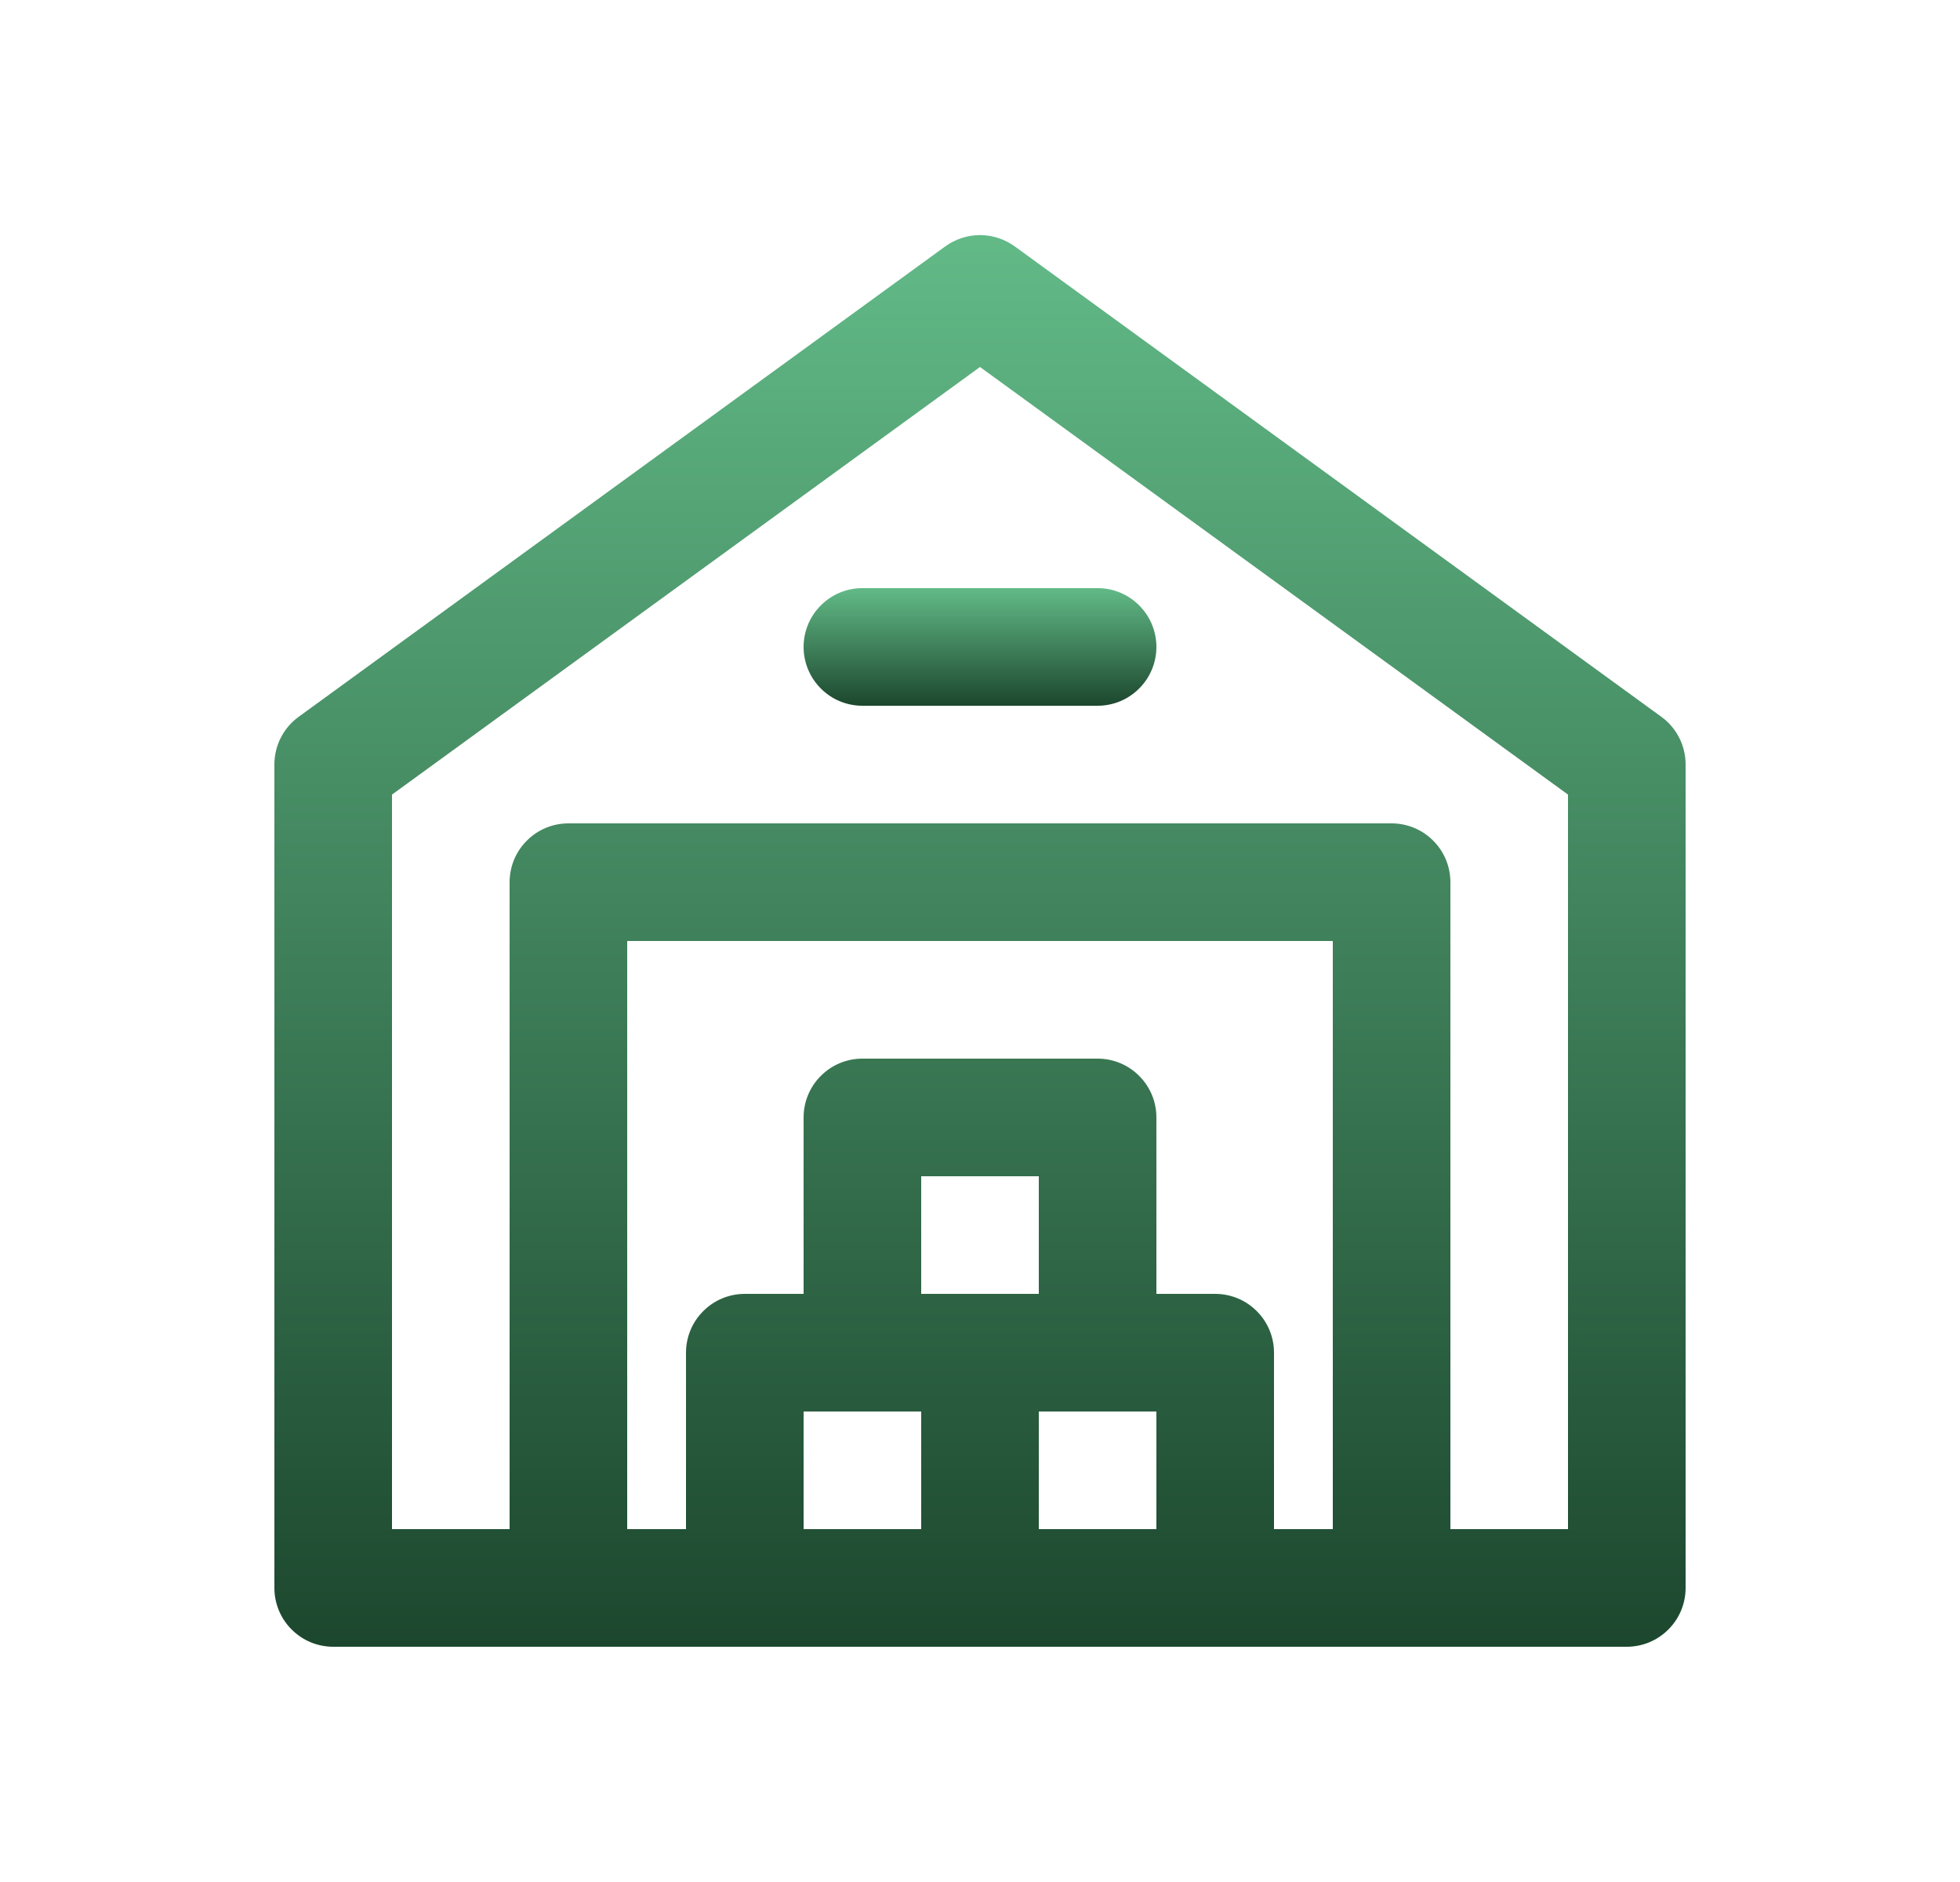 <svg width="25" height="24" viewBox="0 0 25 24" fill="none" xmlns="http://www.w3.org/2000/svg">
<path d="M21.192 9.142L12.943 3.142C12.814 3.049 12.659 2.998 12.5 2.998C12.341 2.998 12.186 3.049 12.057 3.142L3.808 9.142C3.712 9.212 3.634 9.304 3.581 9.409C3.527 9.515 3.5 9.632 3.5 9.75V20.25C3.5 20.449 3.579 20.64 3.72 20.78C3.86 20.921 4.051 21 4.25 21H20.75C20.949 21 21.14 20.921 21.28 20.78C21.421 20.64 21.5 20.449 21.5 20.25V9.75C21.5 9.632 21.473 9.515 21.419 9.409C21.366 9.304 21.288 9.212 21.192 9.142ZM13.25 16.5H11.75V15H13.25V16.5ZM11.75 18V19.5H10.25V18H11.75ZM13.25 19.5V18H14.75V19.5H13.25ZM16.25 19.5V17.25C16.25 17.051 16.171 16.86 16.03 16.72C15.89 16.579 15.699 16.5 15.5 16.5H14.75V14.25C14.75 14.051 14.671 13.86 14.53 13.72C14.39 13.579 14.199 13.5 14 13.5H11C10.801 13.5 10.61 13.579 10.47 13.72C10.329 13.86 10.25 14.051 10.25 14.25V16.5H9.5C9.301 16.5 9.11 16.579 8.97 16.72C8.829 16.86 8.75 17.051 8.75 17.25V19.5H8V12H17V19.5H16.25ZM20 19.5H18.5V11.25C18.5 11.051 18.421 10.86 18.28 10.72C18.14 10.579 17.949 10.5 17.75 10.5H7.25C7.051 10.5 6.86 10.579 6.72 10.72C6.579 10.86 6.5 11.051 6.5 11.25V19.5H5V10.133L12.5 4.68L20 10.133V19.5Z" fill="url(#paint0_linear_143_1361)"/>
<path d="M10.25 8.25C10.25 8.449 10.329 8.64 10.47 8.78C10.61 8.921 10.801 9 11 9H14C14.199 9 14.39 8.921 14.53 8.78C14.671 8.64 14.75 8.449 14.75 8.25C14.75 8.051 14.671 7.86 14.53 7.72C14.39 7.579 14.199 7.5 14 7.5H11C10.801 7.5 10.61 7.579 10.47 7.72C10.329 7.86 10.25 8.051 10.25 8.25Z" fill="url(#paint1_linear_143_1361)"/>
<defs>
<linearGradient id="paint0_linear_143_1361" x1="12.5" y1="2.998" x2="12.5" y2="21" gradientUnits="userSpaceOnUse">
<stop stop-color="#62BA87"/>
<stop offset="1" stop-color="#1C472E"/>
</linearGradient>
<linearGradient id="paint1_linear_143_1361" x1="12.5" y1="7.5" x2="12.5" y2="9" gradientUnits="userSpaceOnUse">
<stop stop-color="#62BA87"/>
<stop offset="1" stop-color="#1C472E"/>
</linearGradient>
</defs>
</svg>
